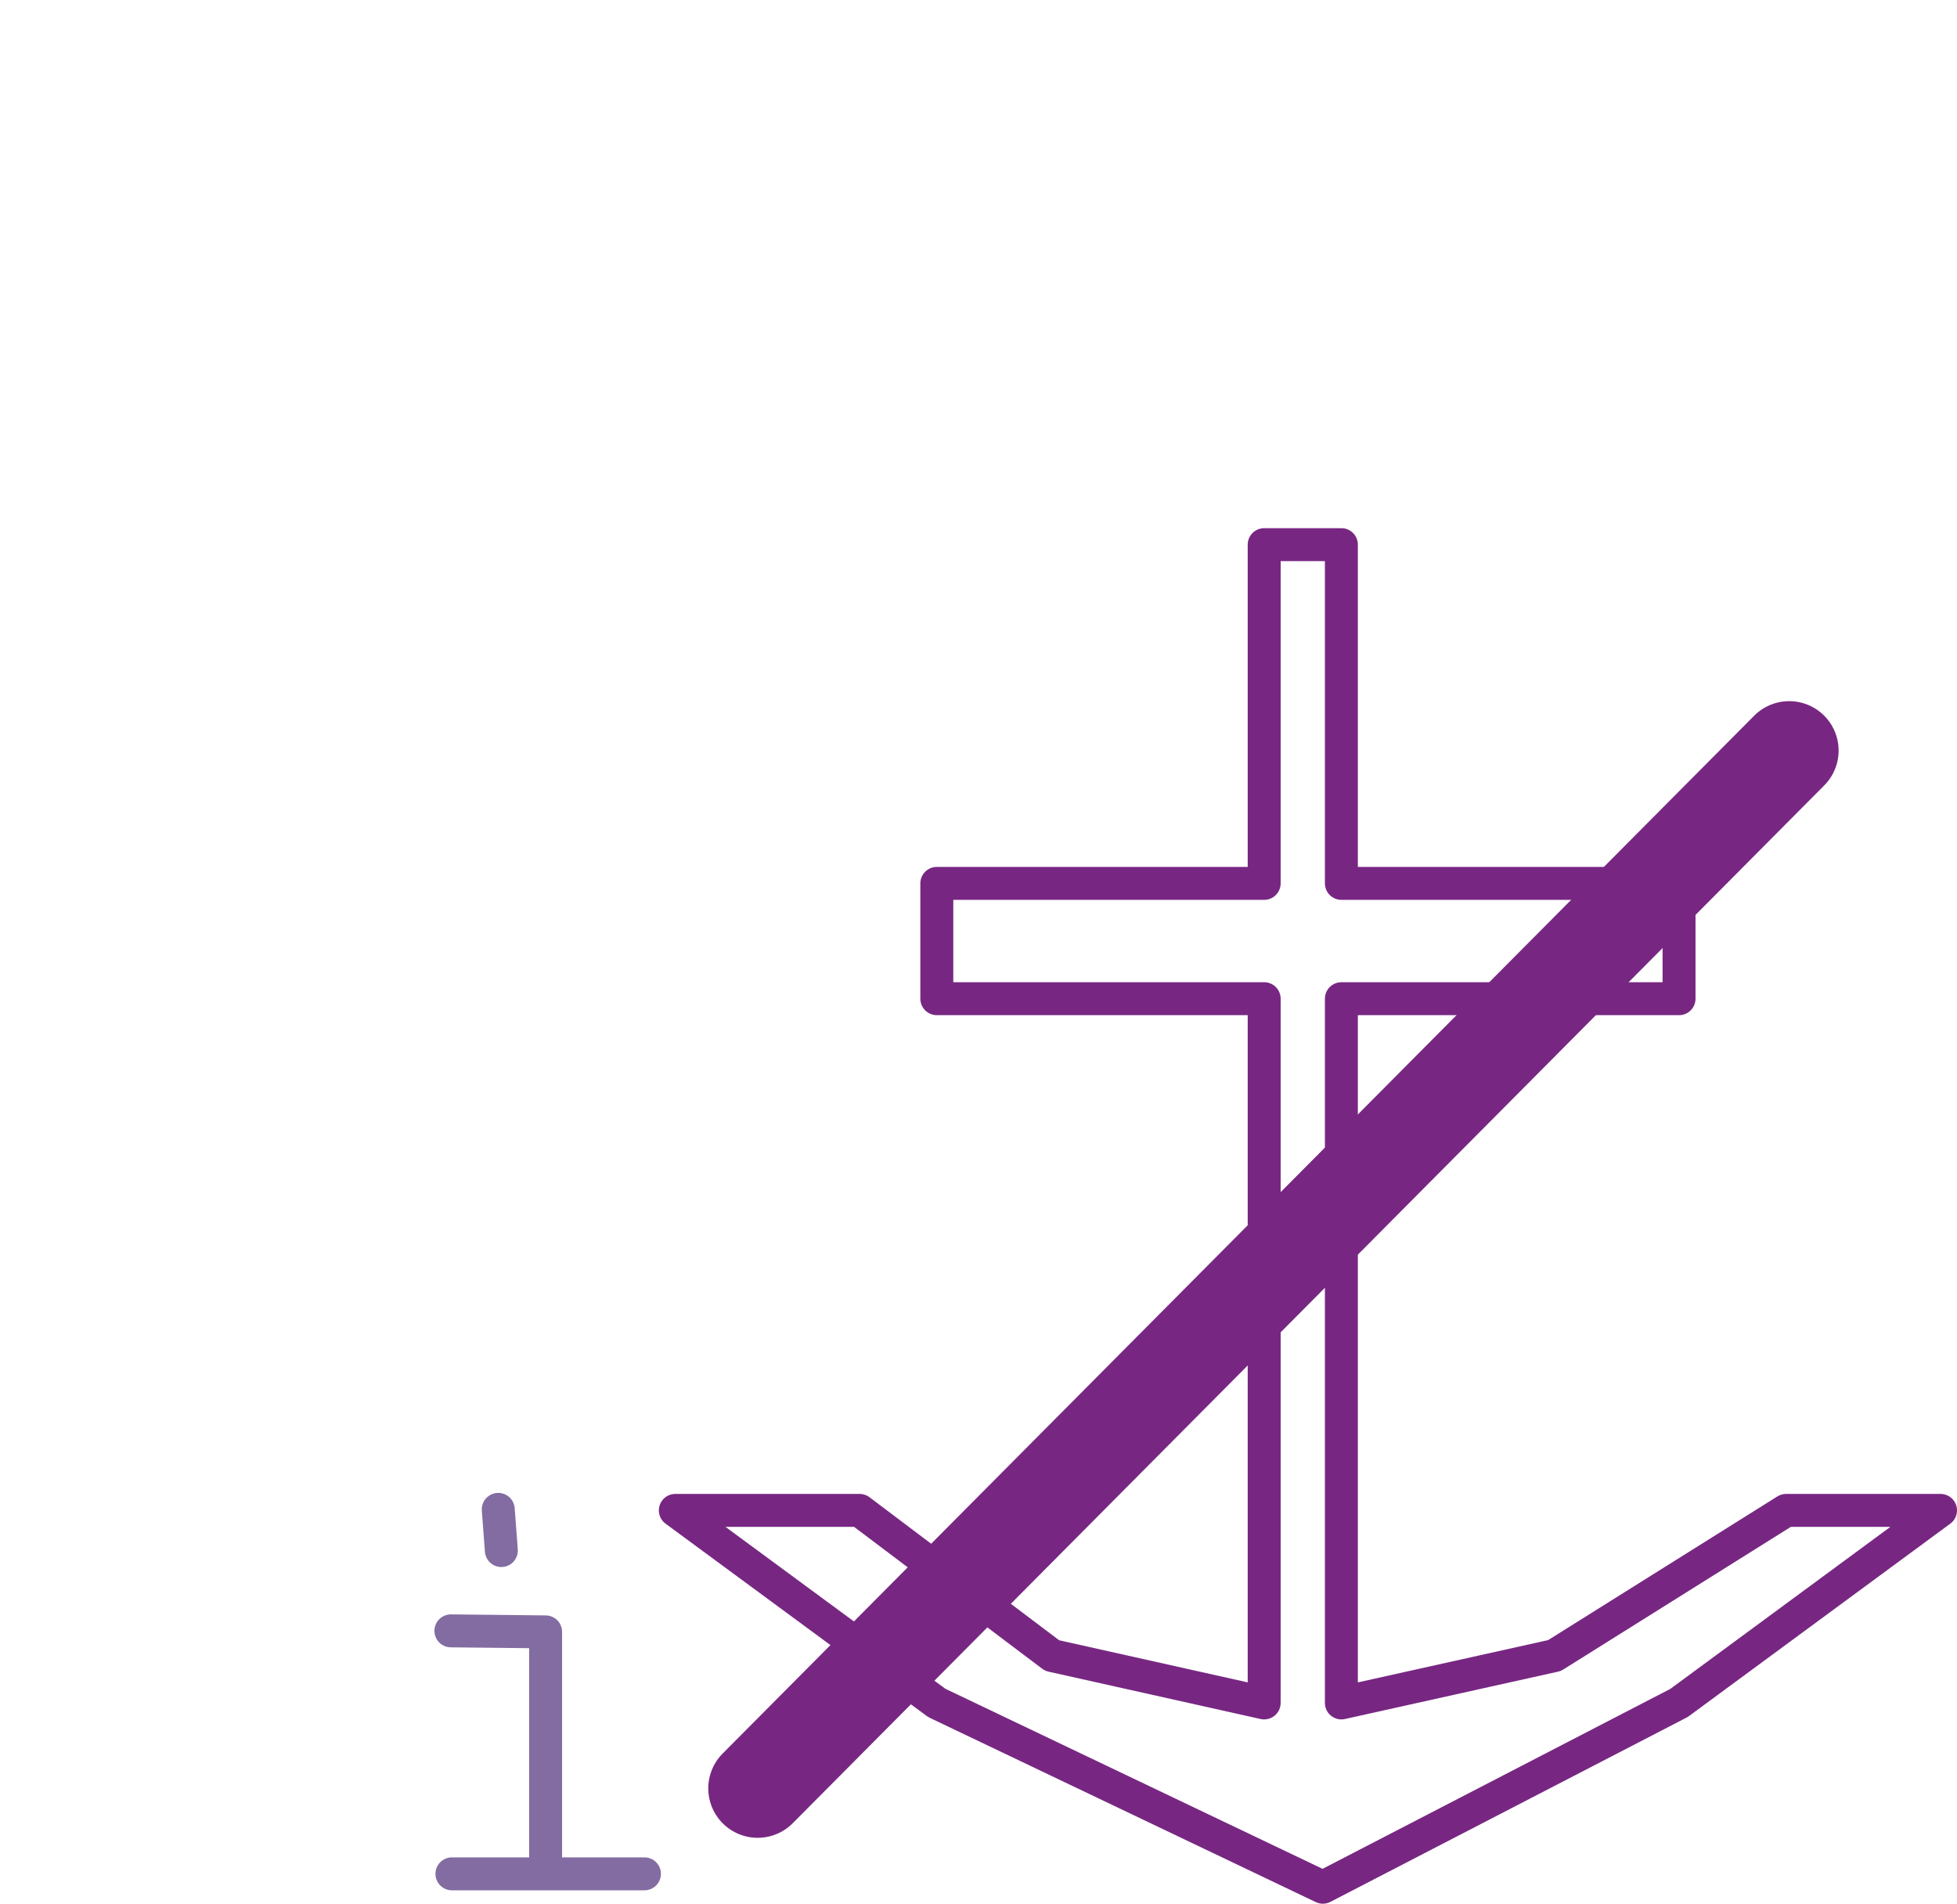 <?xml version="1.0" encoding="UTF-8"?>

<svg xmlns="http://www.w3.org/2000/svg" version="1.2" baseProfile="tiny" xml:space="preserve" style="shape-rendering:geometricPrecision; fill-rule:evenodd;" width="19.01mm" height="18.49mm" viewBox="-0.16 -0.16 19.01 18.49">
  <title>ACHRES71</title>
  <desc>area where anchoring is prohibited or restricted, with other information</desc>
  <rect style="stroke:black;stroke-width:0.32;display:none;" fill="none" x="4.22" y="5.13" height="13.04" width="14.47"/>
  <rect style="stroke:blue;stroke-width:0.32;display:none;" fill="none" x="0" y="0" height="18.17" width="18.69"/>
  <path d=" M 12.12,5.13 L 12.12,8.42 L 8.94,8.42 L 8.94,9.54 L 12.12,9.54 L 12.12,16.38 L 10.06,15.92 L 8.19,14.51 L 6.4,14.51 L 8.94,16.38 L 12.69,18.17 L 16.15,16.38 L 18.69,14.51 L 17.19,14.51 L 14.94,15.92 L 12.87,16.38 L 12.87,9.54 L 16.15,9.54 L 16.15,8.42 L 12.87,8.42 L 12.87,5.13 L 12.12,5.13" style="stroke-linecap:round;stroke-linejoin:round;fill:none;stroke:#772782;" stroke-width="0.32" />
  <path d=" M 17.22,7.13 L 7.2,17.21" style="stroke-linecap:round;stroke-linejoin:round;fill:none;stroke:#772782;" stroke-width="0.96" />
  <path d=" M 5.14,18.03 L 5.14,15.69 L 4.22,15.68" style="stroke-linecap:round;stroke-linejoin:round;fill:none;stroke:#826CA1;" stroke-width="0.32" />
  <path d=" M 4.23,18.04 L 6.1,18.04" style="stroke-linecap:round;stroke-linejoin:round;fill:none;stroke:#826CA1;" stroke-width="0.32" />
  <path d=" M 4.68,14.5 L 4.71,14.9" style="stroke-linecap:round;stroke-linejoin:round;fill:none;stroke:#826CA1;" stroke-width="0.32" />
  <circle style="stroke:red;stroke-width:0.64;display:none;" fill="none" cx="0" cy="0" r="1"/>
</svg>

